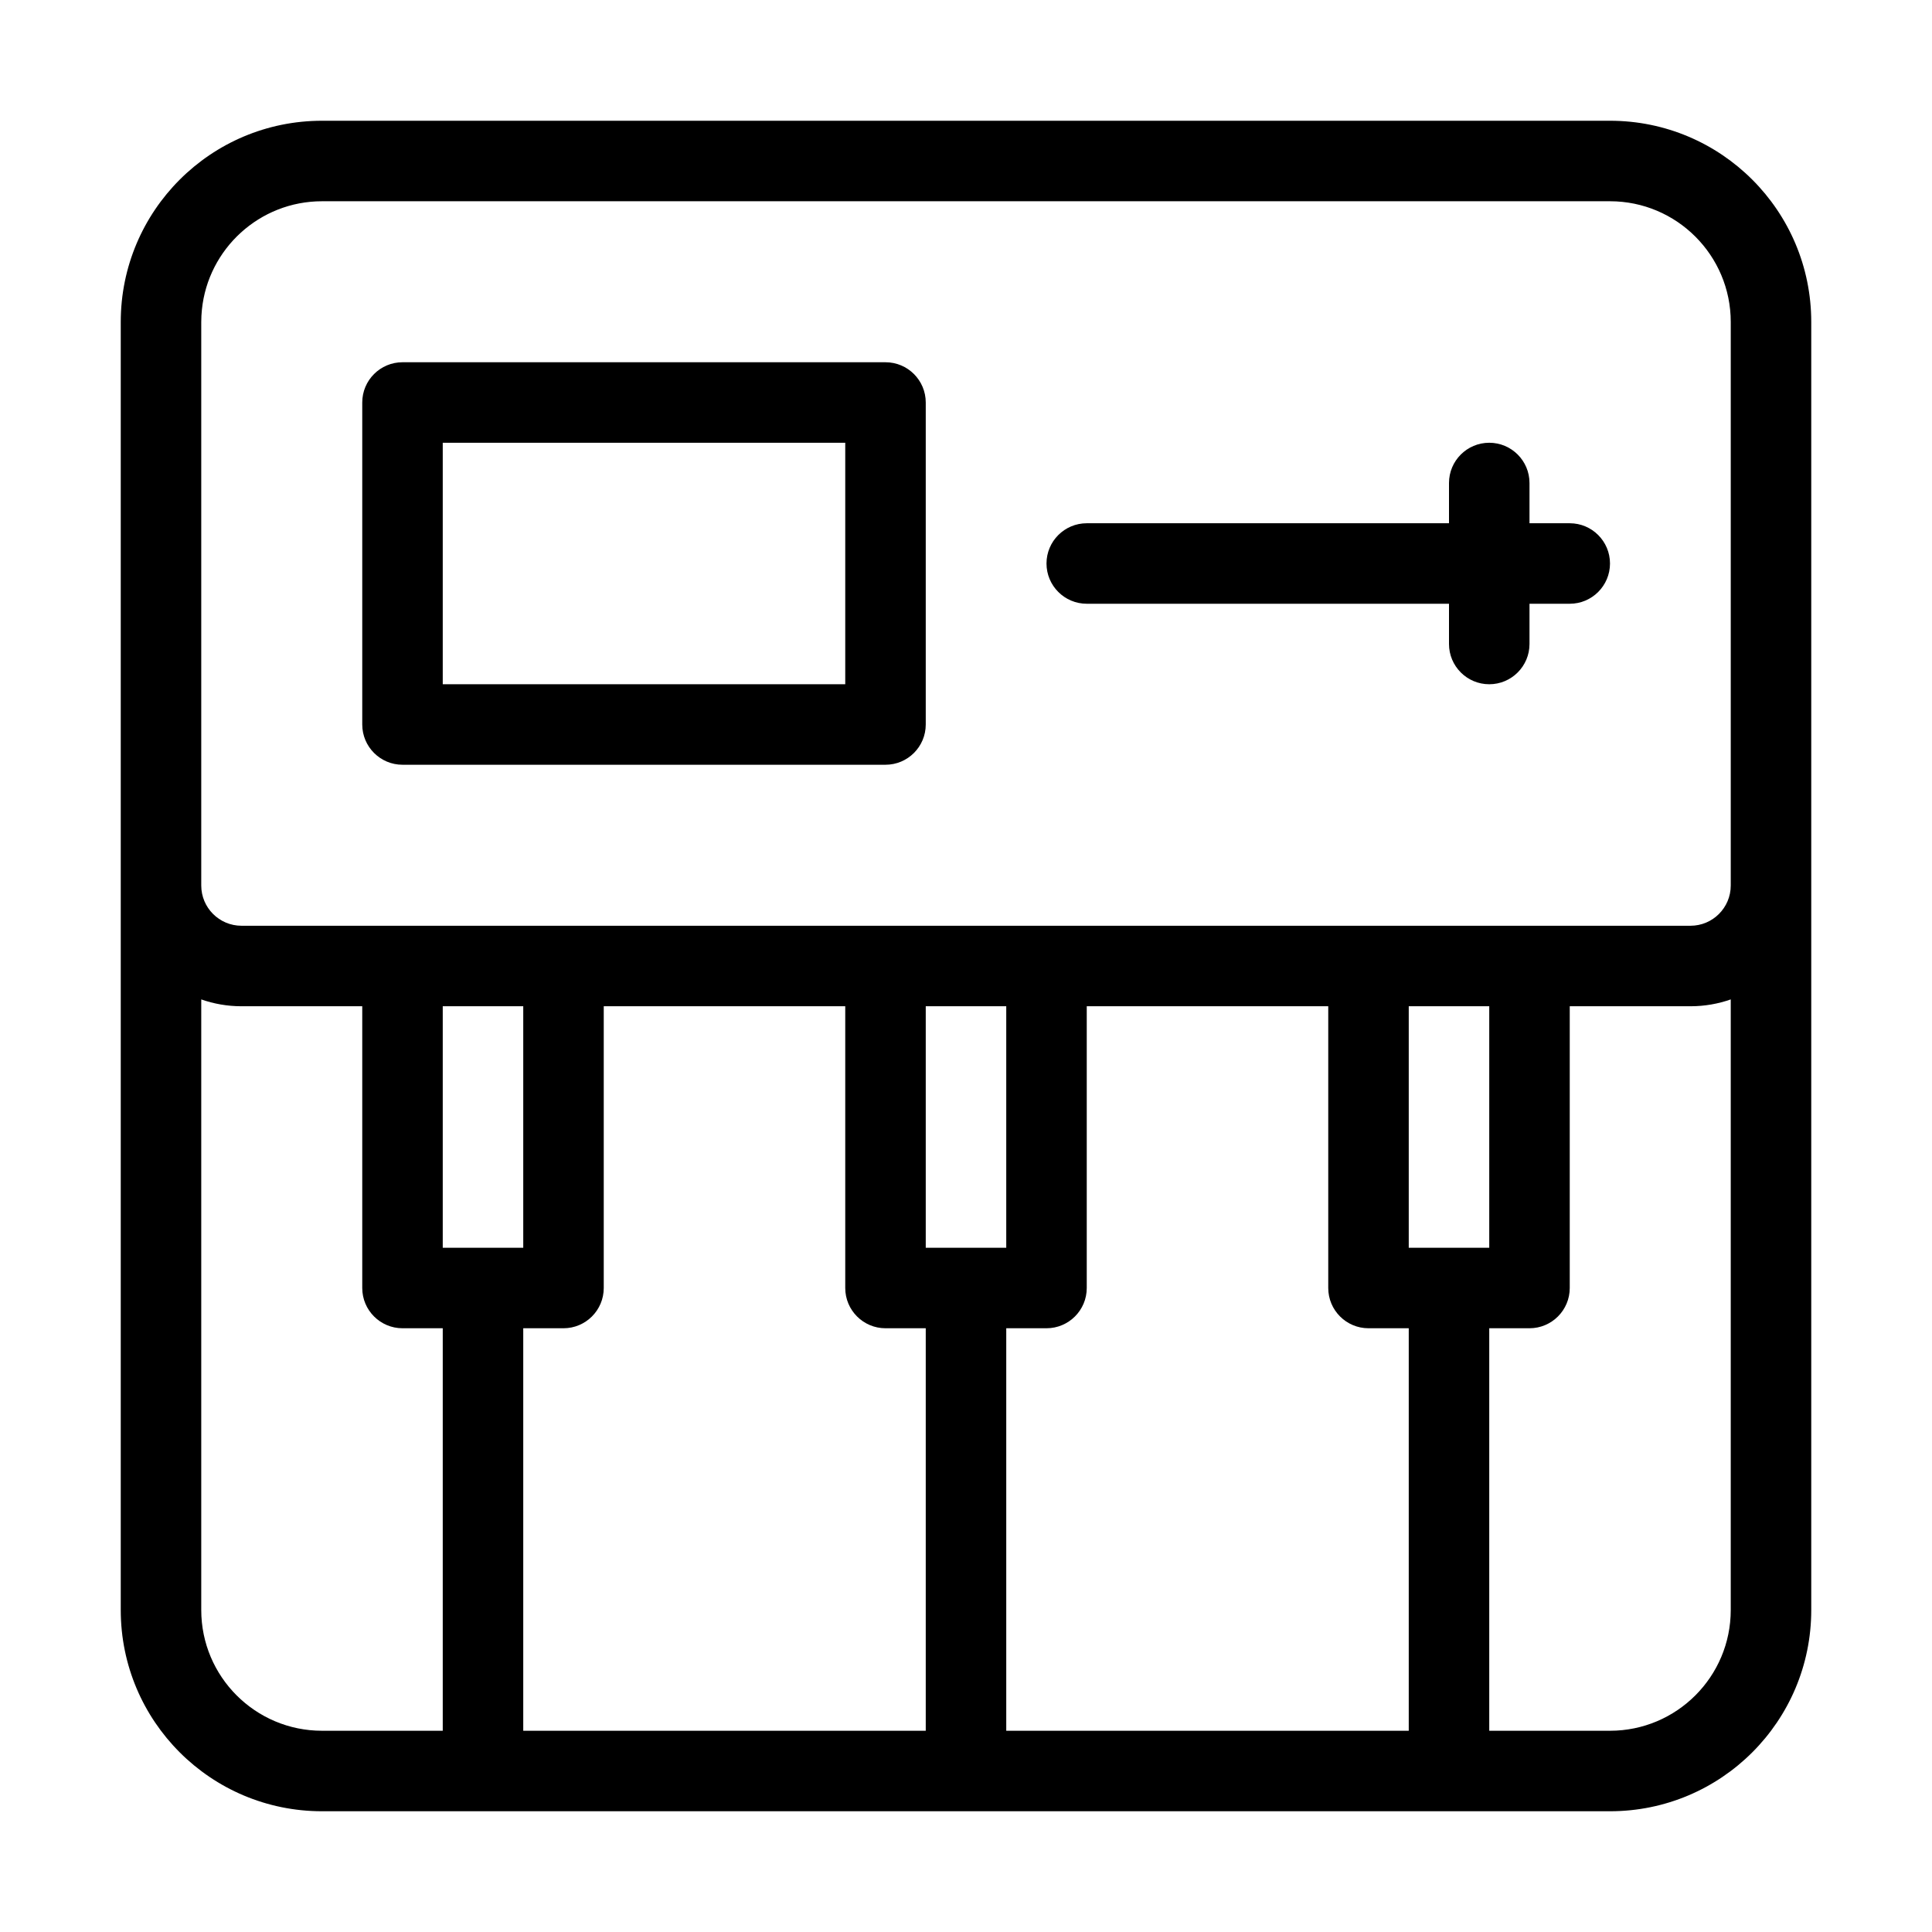 <svg fill="none" height="512" viewBox="0 0 24 24" width="512" xmlns="http://www.w3.org/2000/svg"><g fill="rgb(0,0,0)"><path clip-rule="evenodd" d="m5 4.5c-.276 0-.5.224-.5.5v4c0 .276.224.5.5.5h6c.276 0 .5-.224.5-.5v-4c0-.276-.224-.5-.5-.5zm.5 4v-3h5v3z" fill-rule="evenodd"/><path d="m13 7c0-.276.224-.5.5-.5h4.5v-.5c0-.276.224-.5.5-.5s.5.224.5.5v.5h.5c.276 0 .5.224.5.5s-.224.5-.5.5h-.5v.5c0 .276-.224.5-.5.5s-.5-.224-.5-.5v-.5h-4.5c-.276 0-.5-.224-.5-.5z"/><path clip-rule="evenodd" d="m1.5 4c0-1.381 1.119-2.5 2.5-2.5h16c1.381 0 2.5 1.119 2.5 2.5v16c0 1.381-1.119 2.5-2.5 2.5h-16c-1.381 0-2.5-1.119-2.5-2.5zm18.5 17.5h-1.5v-5h.5c.276 0 .5-.224.5-.5v-3.5h1.5c.175 0 .344-.03.5-.085v7.585c0 .828-.672 1.5-1.5 1.5zm-2.5 0v-5h-.5c-.276 0-.5-.224-.5-.5v-3.5h-3v3.5c0 .276-.224.5-.5.5h-.5v5zm1-6h-1v-3h1zm-7 1v5h-5v-5h.5c.276 0 .5-.224.5-.5v-3.5h3v3.5c0 .276.224.5.5.5zm1-1v-3h-1v3zm-7 6v-5h-.5c-.276 0-.5-.224-.5-.5v-3.5h-1.5c-.175 0-.344-.03-.5-.085v7.585c0 .828.672 1.5 1.5 1.5zm1-6h-1v-3h1zm15-11.5v7c0 .276-.224.5-.5.5h-18c-.276 0-.5-.224-.5-.5v-7c0-.052.003-.103.008-.153.077-.756.716-1.347 1.492-1.347h16c.828 0 1.5.672 1.5 1.5z" fill-rule="evenodd"/></g></svg>
